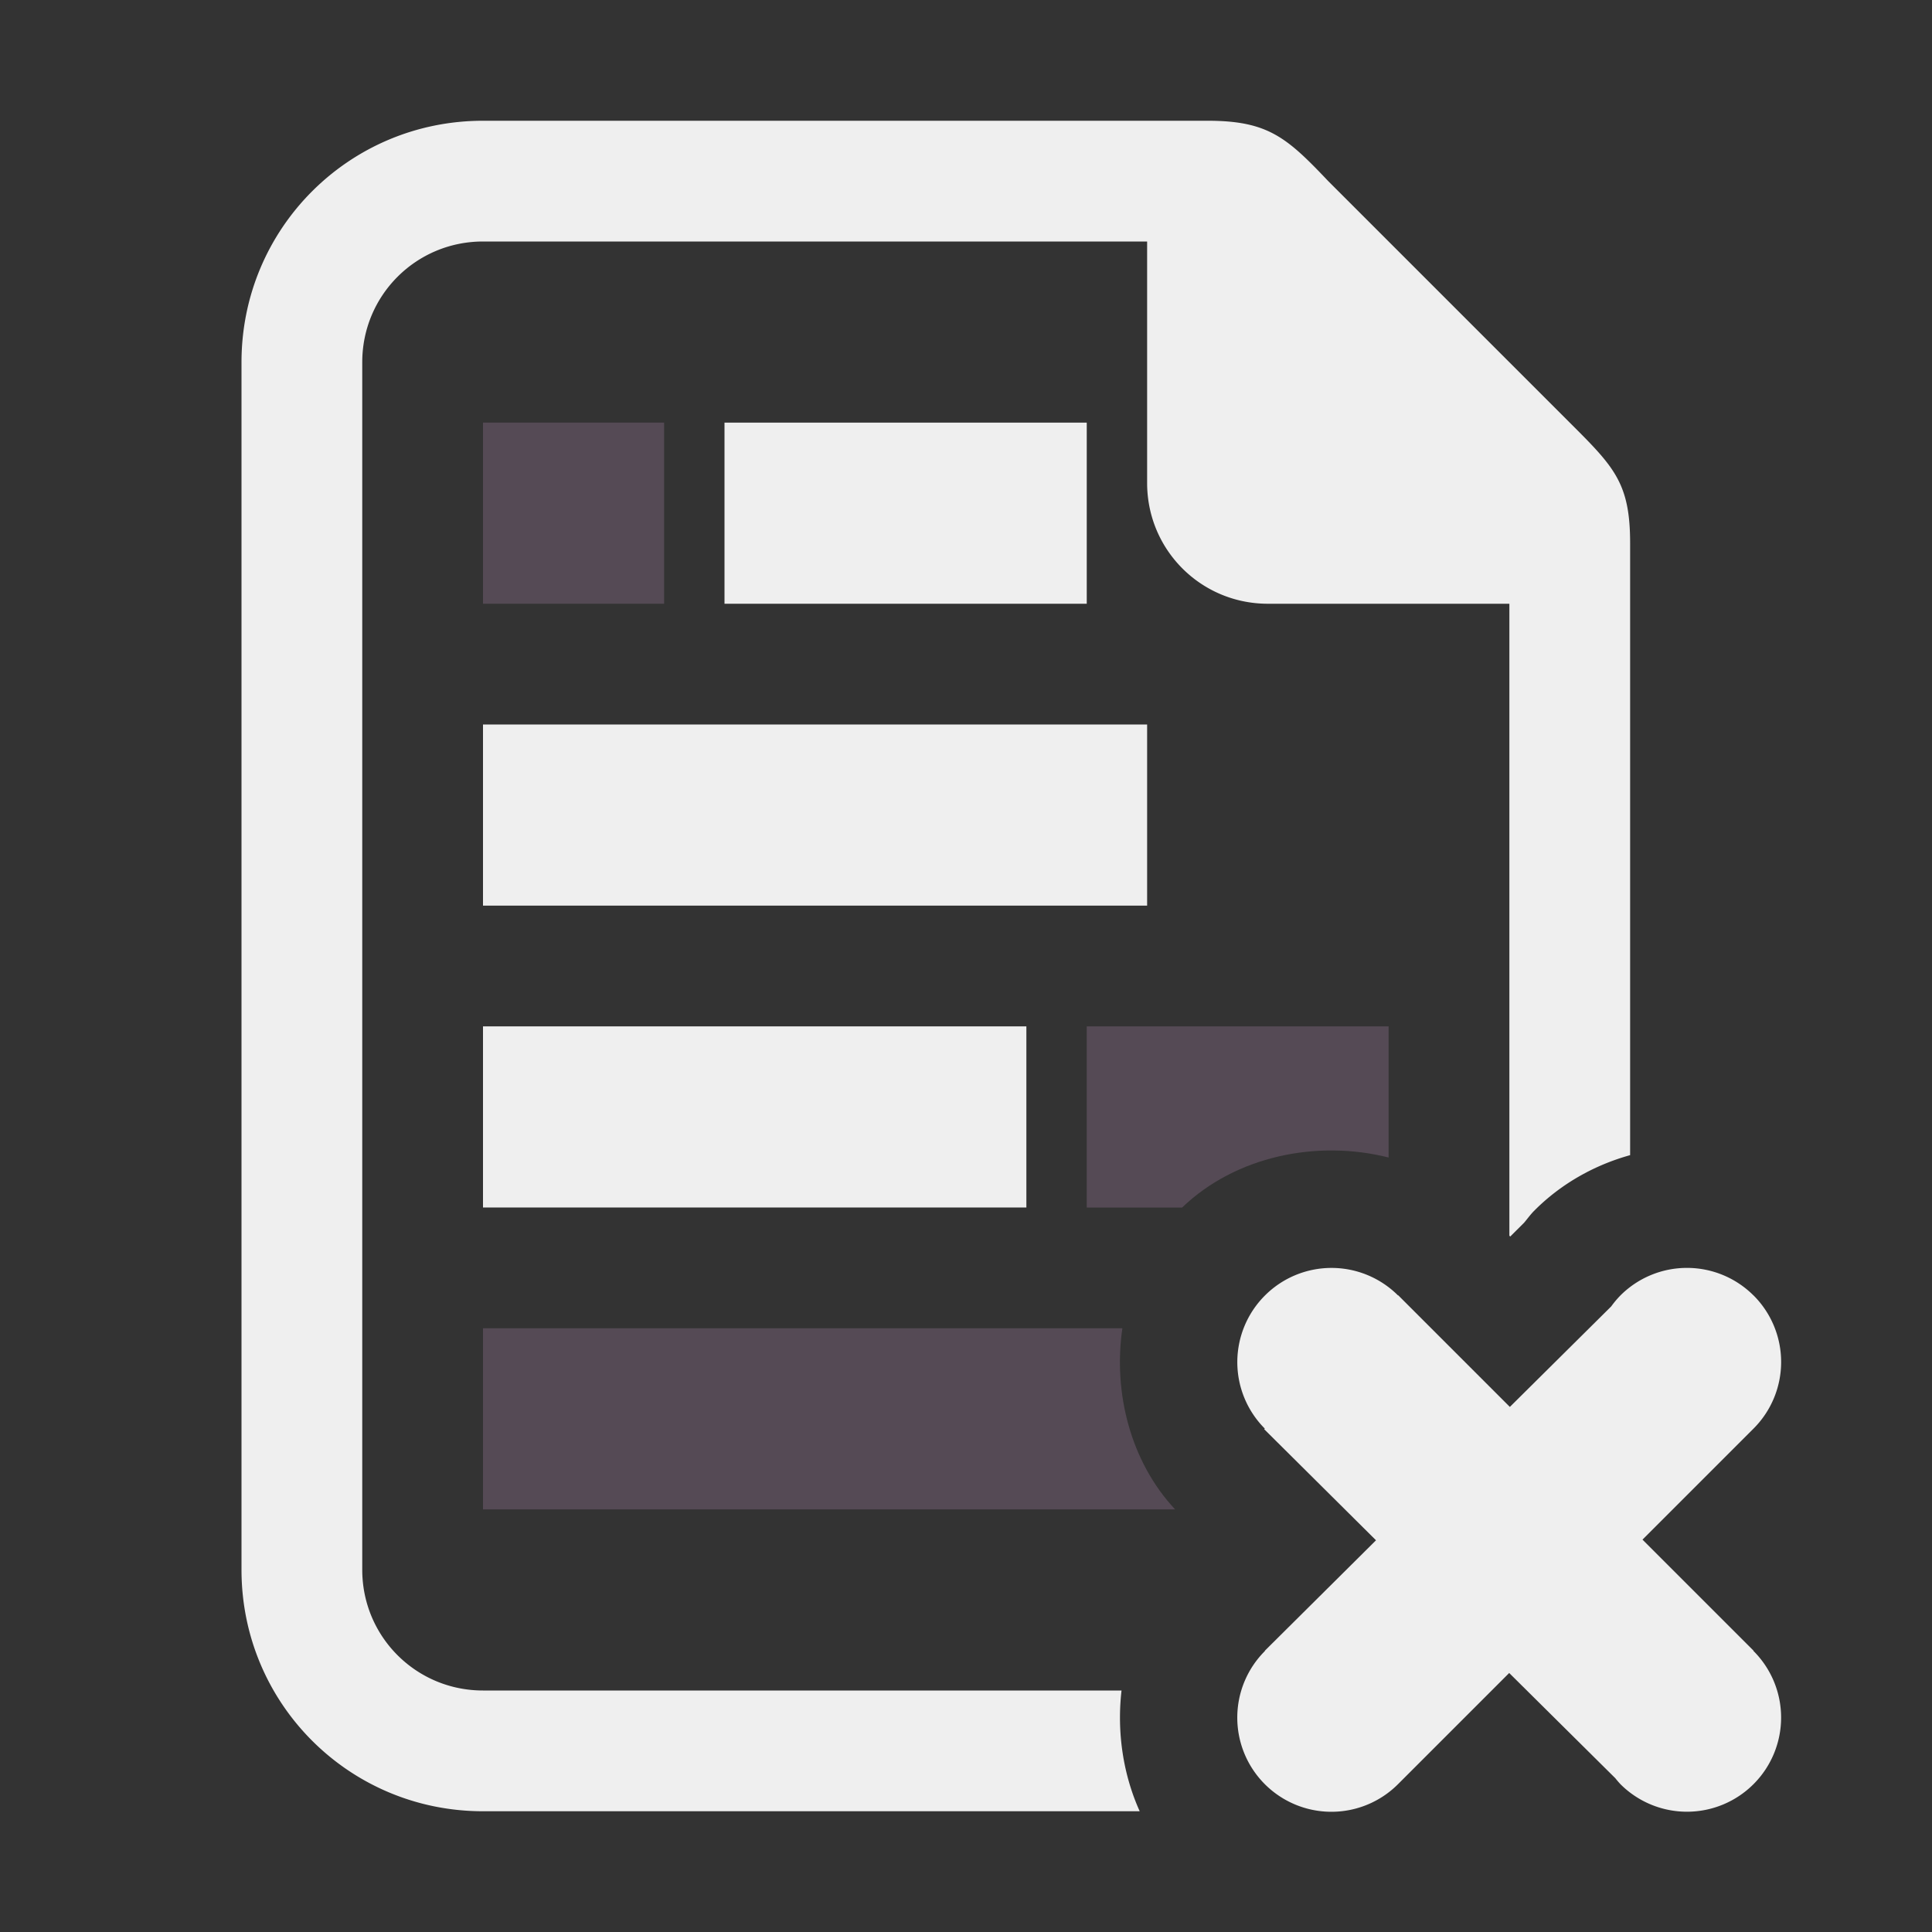 <svg viewBox="0 0 32 32" xmlns="http://www.w3.org/2000/svg"><rect x="0" y="0" width="32" height="32" fill="#333333" stroke="none"/><g fill="#efefef"><path d="m8 7v3h3v-3zm10 10v3h1.58c.887-.852 2.234-1.127 3.42-.828v-2.172zm-10 5v3h11.463c-.738-.79-1.028-1.931-.873-3z" fill="#947595" opacity=".35"/><path d="m12 7v3h6v-3zm-4 5v3h11v-3zm0 5v3h9v-3z"/><path d="m8 2c-2.216 0-4 1.784-4 4v20c0 2.216 1.784 4 4 4h10.877c-.279-.619-.379-1.32-.301-2h-10.576c-1.108 0-2-.892-2-2v-20c0-1.108.892-2 2-2h11v4c0 1.108.892 2 2 2h4v10.467l.014.014.23-.229c.054-.064.103-.133.162-.193a2.001 2.001 0 0 1 .016-.016c.435-.435.986-.746 1.578-.91v-10.133c0-1-.262-1.264-1-2l-4-4c-.689-.726-1-1-2-1z"/><path d="m29.044 21.457a1.559 1.559 0 0 0 -2.205 0 1.559 1.559 0 0 0 -.152.181l-1.679 1.665-1.85-1.85-.003.003a1.559 1.559 0 0 0 -2.204.002 1.559 1.559 0 0 0 -.002 2.204l-.01.01 1.852 1.84-1.842 1.83.003.003a1.559 1.559 0 0 0 -.002.002 1.559 1.559 0 0 0 0 2.205 1.559 1.559 0 0 0 2.205 0 1.559 1.559 0 0 0 .002-.002l1.84-1.84 1.757 1.742a1.559 1.559 0 0 0 .085.099 1.559 1.559 0 0 0 2.205 0 1.559 1.559 0 0 0 0-2.205 1.559 1.559 0 0 0 -.002-.002l.003-.003-1.84-1.84 1.839-1.839a1.559 1.559 0 0 0 .002-.002 1.559 1.559 0 0 0 -.002-2.204z" stroke-width="1.041"/></g></svg>